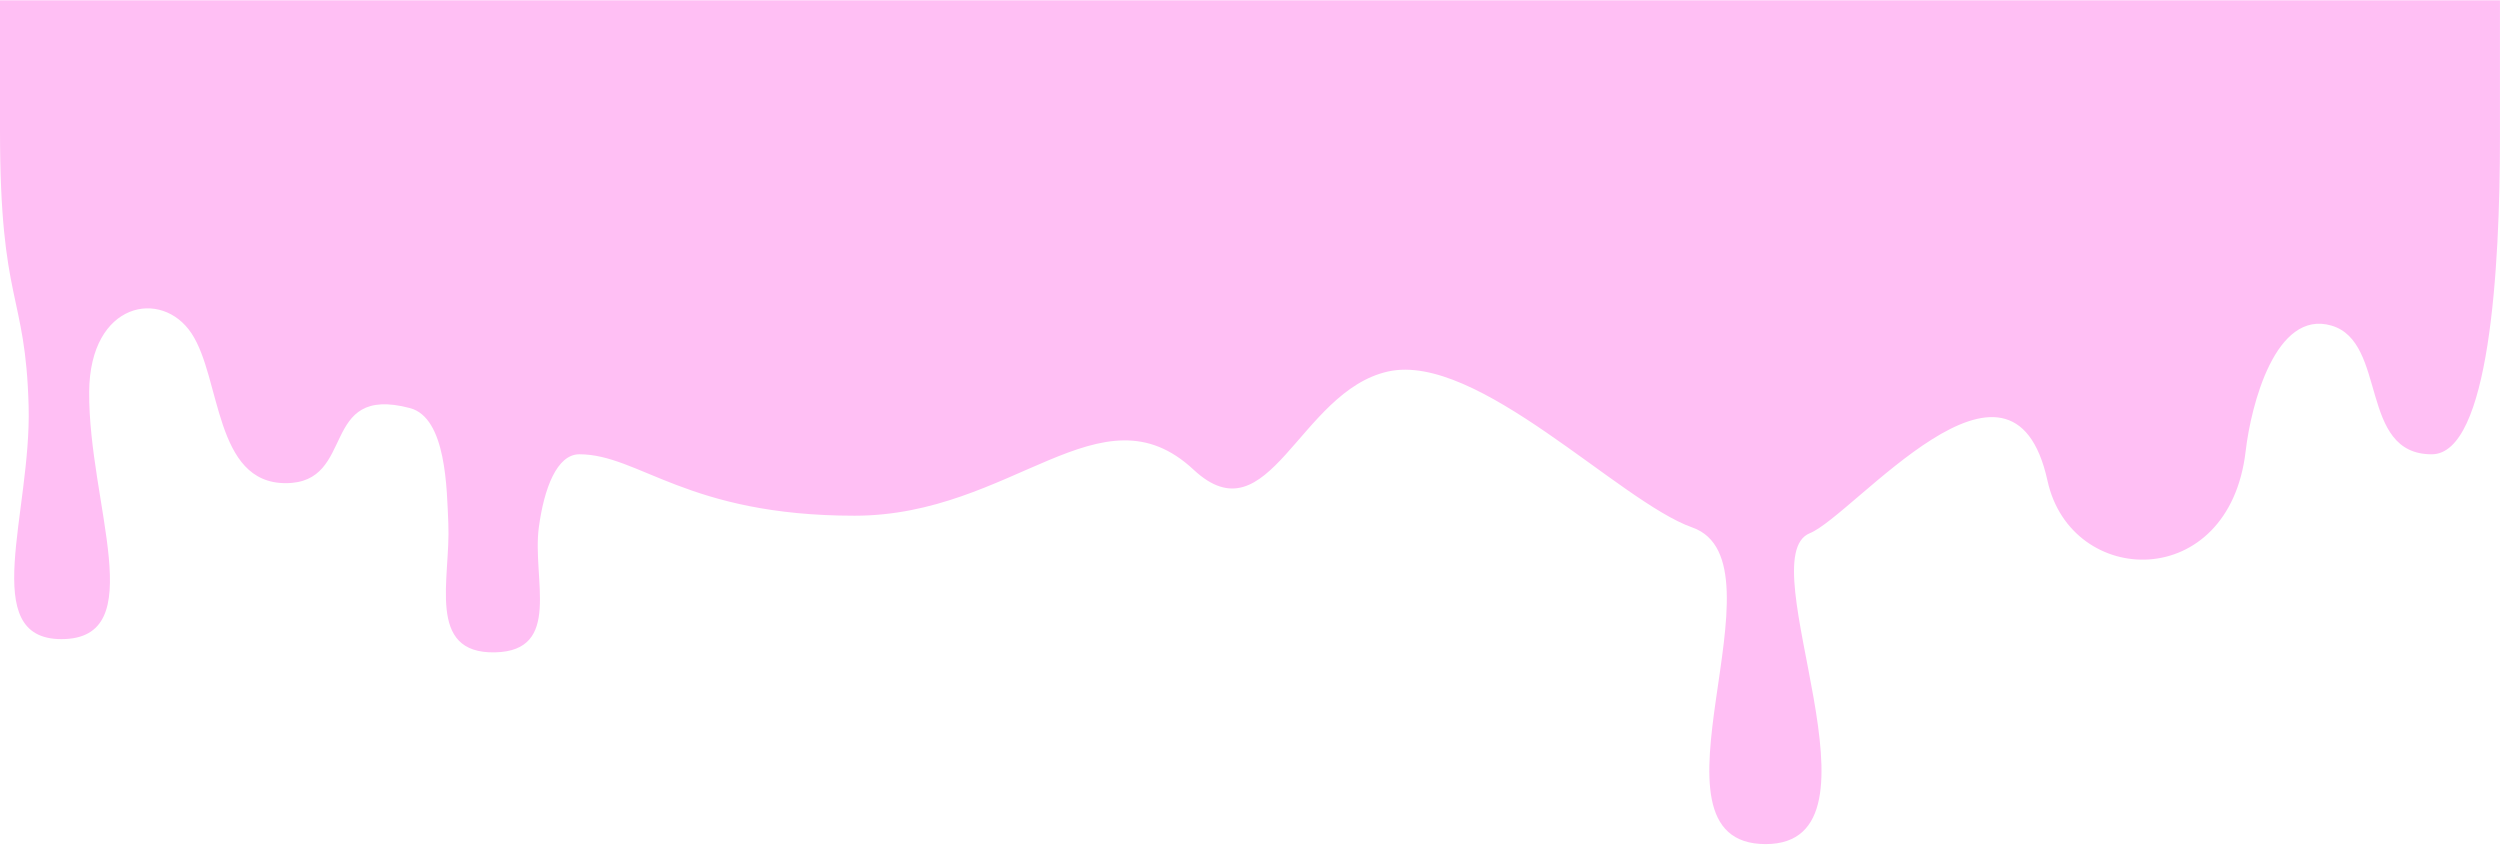 <svg width="2294" height="775" viewBox="0 0 2294 775" fill="none" xmlns="http://www.w3.org/2000/svg">
  <path
    d="M0 0.28C0 0.28 0 74.05 0 119.54C0 279.88 23.43 267.57 26.27 372.67C28.91 470.6 -20.55 586.46 56.31 586.46C139.13 586.46 81.05 462.78 81.83 359.37C82.45 276.94 148.5 264.65 175.77 305.95C203.04 347.25 196.55 443.35 262.14 443.35C327.73 443.35 292.06 352.32 376.12 374.44C409.69 383.27 409.99 448.87 411.39 480.45C413.63 531.1 390.69 599.98 454.26 598.6C516.14 597.25 488.14 531.12 494.43 483.99C499.22 448.09 511.04 416.85 531.6 416.85C586.37 416.85 630.37 473.22 784.18 473.22C929.11 473.22 1010.14 351.63 1095.23 430.99C1164.58 495.67 1191.87 359.06 1273.68 340.88C1355.5 322.7 1485.94 460.43 1552.85 484C1643.57 515.96 1497.78 774.54 1620.16 774.54C1740.14 774.54 1604.09 512.27 1660.63 489.3C1701.12 472.85 1846.15 292.29 1878.8 441.2C1900.37 539.6 2045.47 544.23 2060.62 413.93C2065.49 372.01 2087.89 283.63 2139.41 298.78C2190.93 313.93 2164.2 416.86 2231.34 416.86C2284.35 416.86 2293.96 245.61 2293.96 126.48C2293.96 56.03 2293.96 0.29 2293.96 0.29H0V0.28Z"
    fill="#FFBFF4" />
</svg>